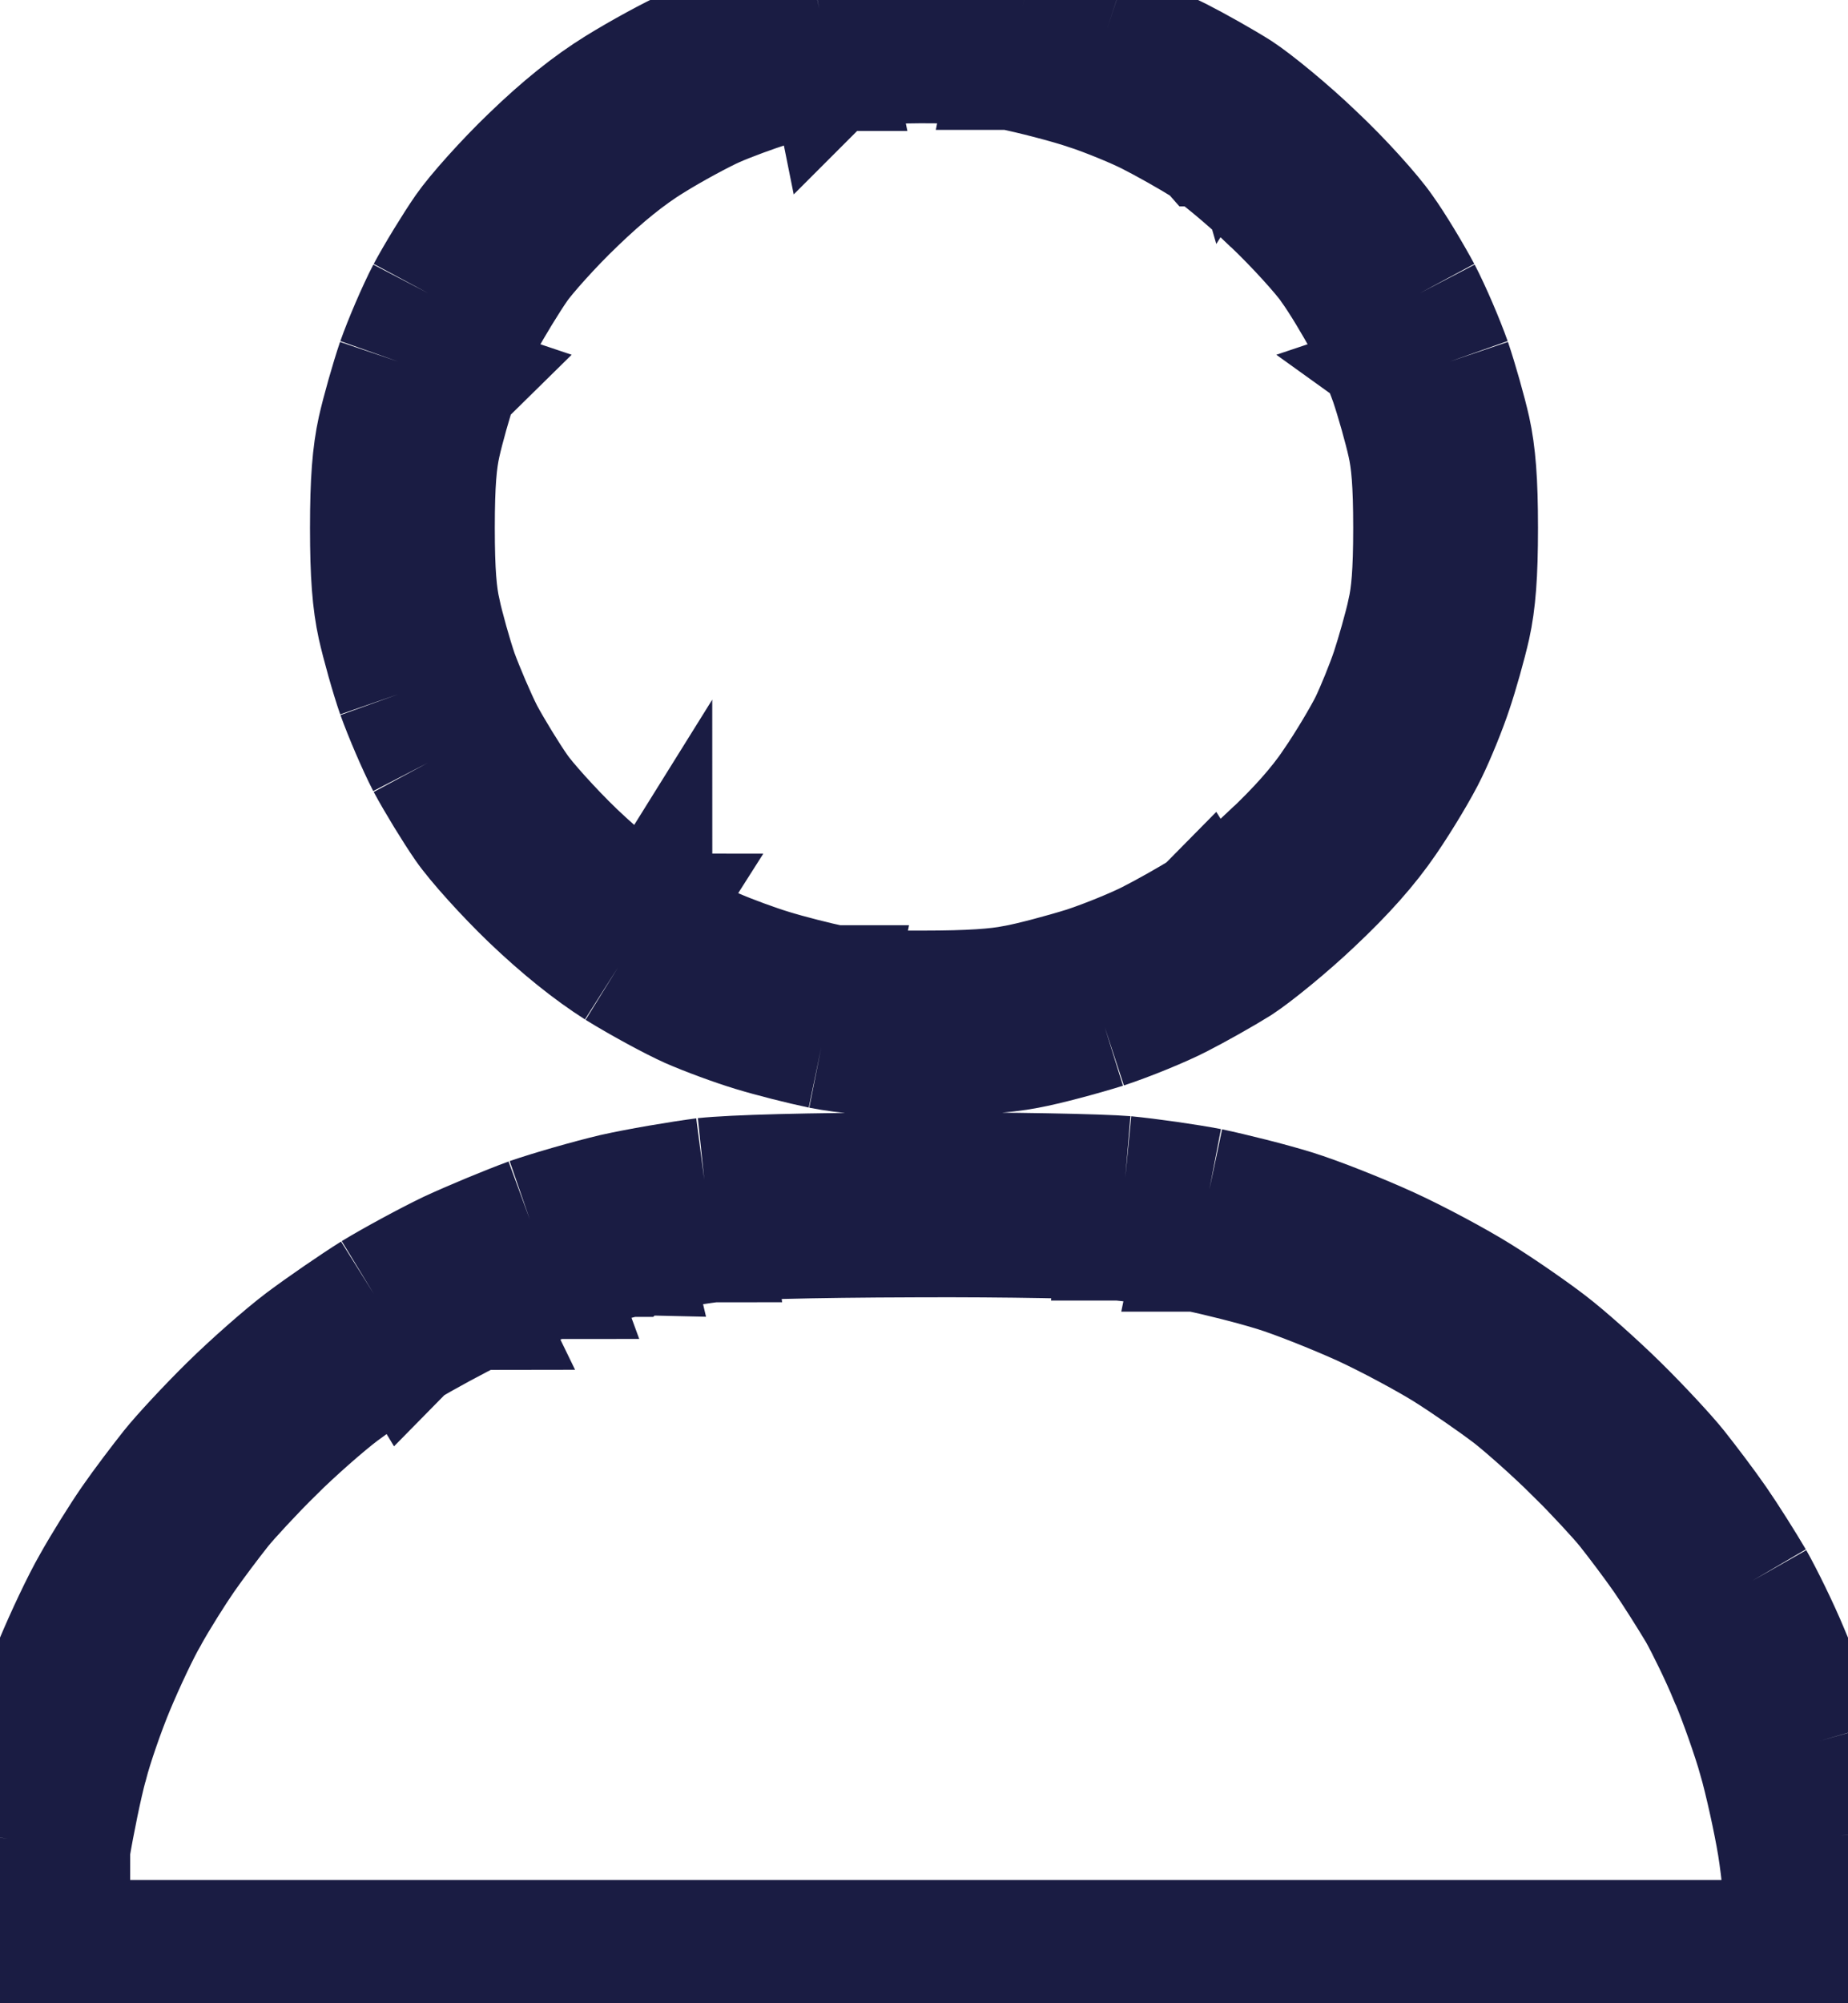 <svg width="12" height="13" viewBox="0 0 12 13" fill="none" xmlns="http://www.w3.org/2000/svg">
<path d="M7.173 6.664C7.328 6.613 7.544 6.524 7.653 6.468C7.763 6.412 7.939 6.313 8.04 6.25C8.141 6.184 8.36 6.006 8.523 5.851C8.725 5.661 8.877 5.491 8.995 5.318C9.091 5.178 9.211 4.978 9.261 4.873C9.312 4.769 9.384 4.592 9.421 4.48C9.459 4.368 9.512 4.18 9.539 4.061C9.573 3.906 9.587 3.728 9.587 3.426C9.587 3.124 9.573 2.946 9.539 2.791C9.512 2.672 9.456 2.474 9.413 2.347M7.173 6.664L7.054 6.282C7.053 6.282 7.052 6.283 7.051 6.283M7.173 6.664C7.019 6.712 6.792 6.773 6.667 6.796C6.512 6.826 6.301 6.839 6 6.839C5.68 6.842 5.499 6.829 5.333 6.796M7.173 6.664L7.049 6.284C7.049 6.283 7.05 6.283 7.051 6.283M7.051 6.283C7.19 6.237 7.384 6.157 7.471 6.112C7.57 6.062 7.733 5.97 7.824 5.913M7.051 6.283C6.903 6.329 6.696 6.384 6.595 6.402L6.595 6.402L6.589 6.403C6.475 6.426 6.297 6.439 6 6.439L5.997 6.439C5.687 6.441 5.537 6.429 5.412 6.404M7.824 5.913C7.823 5.914 7.822 5.914 7.822 5.915L8.04 6.25L7.828 5.911C7.827 5.912 7.825 5.912 7.824 5.913ZM7.824 5.913C7.9 5.863 8.096 5.705 8.247 5.561L8.249 5.56L8.249 5.56C8.438 5.382 8.568 5.234 8.664 5.093L8.665 5.091C8.754 4.962 8.862 4.779 8.902 4.698C8.944 4.611 9.01 4.449 9.042 4.353C9.075 4.253 9.125 4.078 9.148 3.974L9.148 3.973C9.173 3.862 9.187 3.72 9.187 3.426C9.187 3.131 9.173 2.989 9.148 2.878L9.148 2.878C9.125 2.775 9.074 2.593 9.035 2.478M9.035 2.478C9.036 2.479 9.036 2.48 9.037 2.481L9.413 2.347M9.035 2.478C9.035 2.476 9.035 2.475 9.034 2.474L9.413 2.347M9.035 2.478C8.996 2.367 8.92 2.191 8.867 2.088M9.413 2.347C9.368 2.22 9.283 2.021 9.221 1.902M9.221 1.902L8.869 2.091C8.868 2.09 8.868 2.089 8.867 2.088M9.221 1.902C9.157 1.783 9.048 1.6 8.973 1.496C8.901 1.392 8.704 1.173 8.533 1.013C8.365 0.851 8.141 0.668 8.04 0.602C7.939 0.538 7.763 0.439 7.653 0.383C7.544 0.328 7.333 0.241 7.187 0.193M9.221 1.902L8.866 2.085C8.866 2.086 8.867 2.087 8.867 2.088M8.867 2.088C8.808 1.978 8.709 1.813 8.648 1.729L8.644 1.723L8.644 1.723C8.596 1.653 8.421 1.457 8.26 1.305L8.255 1.301L8.255 1.301C8.1 1.15 7.899 0.988 7.824 0.939M7.824 0.939C7.825 0.939 7.827 0.94 7.828 0.941L8.04 0.602L7.822 0.937C7.822 0.938 7.823 0.938 7.824 0.939ZM7.824 0.939C7.733 0.882 7.57 0.79 7.471 0.74C7.384 0.695 7.193 0.616 7.062 0.573L7.187 0.193M7.187 0.193L7.062 0.573C6.932 0.53 6.704 0.471 6.564 0.443M7.187 0.193C7.04 0.145 6.795 0.081 6.64 0.051M6.564 0.443C6.386 0.41 6.256 0.4 5.975 0.4M6.564 0.443C6.563 0.443 6.563 0.443 6.563 0.443L6.64 0.051M6.564 0.443C6.564 0.444 6.565 0.444 6.565 0.444L6.64 0.051M6.64 0.051C6.427 0.01 6.269 0 5.973 0M5.973 0C5.68 0.003 5.523 0.018 5.32 0.058M5.973 0V0.4C5.974 0.4 5.974 0.4 5.975 0.4M5.973 0L5.977 0.4C5.976 0.4 5.976 0.4 5.975 0.4M5.32 0.058C5.173 0.089 4.968 0.142 4.867 0.175C4.765 0.208 4.589 0.272 4.48 0.32C4.371 0.368 4.16 0.483 4.013 0.574C3.832 0.686 3.653 0.83 3.453 1.023C3.291 1.178 3.099 1.392 3.027 1.496C2.955 1.6 2.843 1.783 2.779 1.902M5.32 0.058L5.399 0.451C5.399 0.451 5.4 0.45 5.4 0.45M5.32 0.058L5.401 0.45C5.401 0.45 5.4 0.45 5.4 0.45M2.779 1.902C2.717 2.021 2.632 2.22 2.587 2.347M2.779 1.902L3.131 2.091C3.132 2.09 3.132 2.089 3.133 2.088M2.779 1.902L3.134 2.085C3.134 2.086 3.133 2.087 3.133 2.088M2.587 2.347C2.544 2.474 2.488 2.672 2.461 2.791C2.427 2.946 2.413 3.124 2.413 3.426C2.413 3.728 2.427 3.906 2.461 4.061C2.488 4.18 2.544 4.381 2.587 4.505M2.587 2.347L2.963 2.481C2.964 2.48 2.964 2.479 2.965 2.478M2.587 2.347L2.966 2.474C2.965 2.475 2.965 2.476 2.965 2.478M2.587 4.505C2.632 4.63 2.717 4.83 2.779 4.95M2.587 4.505L2.965 4.375C2.965 4.374 2.964 4.373 2.964 4.372M2.587 4.505L2.962 4.368C2.963 4.369 2.963 4.371 2.964 4.372M2.779 4.95C2.843 5.069 2.955 5.252 3.027 5.356C3.099 5.46 3.291 5.673 3.453 5.828C3.648 6.014 3.837 6.166 4.013 6.278M2.779 4.95L3.134 4.767C3.134 4.766 3.133 4.765 3.133 4.764M2.779 4.95L3.131 4.761C3.132 4.762 3.132 4.763 3.133 4.764M4.013 6.278C4.16 6.369 4.371 6.483 4.48 6.532C4.589 6.58 4.776 6.649 4.893 6.684C5.011 6.72 5.208 6.77 5.333 6.796M4.013 6.278L4.228 5.94C4.227 5.94 4.227 5.94 4.226 5.939M4.013 6.278L4.225 5.938C4.225 5.939 4.226 5.939 4.226 5.939M5.333 6.796L5.412 6.404C5.412 6.404 5.412 6.404 5.412 6.404M5.333 6.796L5.413 6.404C5.413 6.404 5.412 6.404 5.412 6.404M5.412 6.404C5.3 6.381 5.116 6.334 5.009 6.301C4.906 6.27 4.735 6.207 4.641 6.166C4.555 6.128 4.363 6.024 4.226 5.939M4.226 5.939C4.078 5.845 3.91 5.711 3.729 5.539C3.575 5.391 3.405 5.2 3.356 5.128C3.293 5.038 3.19 4.87 3.133 4.764M3.133 4.764C3.081 4.662 3.005 4.483 2.964 4.372M2.964 4.372C2.926 4.261 2.875 4.078 2.852 3.974L2.852 3.973C2.827 3.862 2.813 3.72 2.813 3.426C2.813 3.131 2.827 2.989 2.852 2.878L2.852 2.878C2.875 2.775 2.926 2.593 2.965 2.478M2.965 2.478C3.004 2.367 3.08 2.191 3.133 2.088M3.133 2.088C3.19 1.982 3.293 1.814 3.356 1.723C3.405 1.652 3.575 1.46 3.729 1.313L3.729 1.313L3.731 1.311C3.918 1.131 4.074 1.007 4.223 0.914L4.223 0.914L4.225 0.913C4.361 0.828 4.555 0.724 4.641 0.686C4.734 0.645 4.896 0.586 4.991 0.556C5.074 0.528 5.264 0.479 5.4 0.45M5.4 0.45C5.571 0.416 5.702 0.402 5.975 0.4M4.573 7.654C4.765 7.634 5.237 7.621 5.947 7.619C6.541 7.616 7.152 7.629 7.307 7.642M4.573 7.654C4.413 7.675 4.147 7.72 3.987 7.756C3.827 7.794 3.579 7.865 3.44 7.913M4.573 7.654L4.615 8.052C4.617 8.052 4.618 8.052 4.619 8.052M4.573 7.654L4.624 8.051C4.622 8.051 4.621 8.051 4.619 8.052M3.44 7.913C3.301 7.964 3.067 8.061 2.92 8.129C2.773 8.2 2.552 8.32 2.427 8.396M3.44 7.913L3.571 8.291C3.572 8.291 3.573 8.29 3.574 8.29M3.44 7.913L3.578 8.289C3.577 8.289 3.576 8.29 3.574 8.29M2.427 8.396C2.301 8.475 2.099 8.614 1.973 8.708C1.848 8.802 1.632 8.993 1.493 9.13C1.352 9.269 1.184 9.45 1.117 9.534C1.051 9.617 0.933 9.772 0.861 9.876C0.789 9.98 0.675 10.163 0.608 10.283C0.539 10.402 0.432 10.631 0.365 10.791C0.299 10.951 0.211 11.202 0.173 11.349C0.133 11.497 0.08 11.758 0.051 11.933M2.427 8.396L2.634 8.738C2.635 8.737 2.636 8.737 2.637 8.736M2.427 8.396L2.639 8.735C2.639 8.735 2.638 8.736 2.637 8.736M0.051 11.933C0.024 12.109 0 12.35 0 12.474C0 12.639 0.013 12.721 0.051 12.789C0.077 12.842 0.144 12.911 0.197 12.942L0.293 13M0.051 11.933L0.445 11.999C0.445 11.998 0.446 11.998 0.446 11.996M0.051 11.933L0.446 11.994C0.446 11.995 0.446 11.995 0.446 11.996M0.293 13H11.707M0.293 13L0.501 12.658L0.406 12.6C0.406 12.6 0.406 12.6 0.406 12.6M0.293 13V12.784V12.774V12.668V12.657V12.6H0.393H0.398H0.403C0.402 12.599 0.402 12.599 0.402 12.598C0.402 12.598 0.402 12.598 0.402 12.598C0.4 12.597 0.398 12.596 0.396 12.594L0.401 12.598C0.401 12.597 0.4 12.596 0.4 12.595L0.397 12.591C0.397 12.591 0.399 12.593 0.402 12.596C0.403 12.598 0.404 12.599 0.406 12.6M11.707 13C11.856 12.911 11.923 12.842 11.949 12.789C11.987 12.718 12 12.639 12 12.467C12 12.342 11.976 12.093 11.947 11.913M11.707 13V12.668V12.662V12.6H11.597C11.61 12.578 11.618 12.573 11.606 12.584C11.603 12.587 11.6 12.59 11.595 12.594M11.707 13L11.502 12.656C11.542 12.632 11.569 12.613 11.587 12.6M11.947 11.913C11.917 11.735 11.856 11.459 11.811 11.299M11.947 11.913L11.552 11.977C11.552 11.977 11.552 11.977 11.552 11.978M11.947 11.913L11.552 11.978C11.552 11.978 11.552 11.978 11.552 11.978M11.811 11.299C11.765 11.139 11.675 10.882 11.608 10.727C11.544 10.572 11.44 10.361 11.381 10.257M11.811 11.299L11.426 11.408C11.385 11.264 11.3 11.024 11.241 10.885L11.238 10.88L11.238 10.88C11.181 10.741 11.086 10.548 11.035 10.457M11.811 11.299L11.426 11.408C11.467 11.552 11.525 11.813 11.552 11.978M11.381 10.257C11.32 10.153 11.211 9.98 11.139 9.876C11.067 9.772 10.949 9.617 10.883 9.534C10.816 9.45 10.648 9.269 10.507 9.13C10.368 8.993 10.163 8.81 10.053 8.726C9.944 8.642 9.739 8.5 9.6 8.414C9.461 8.327 9.197 8.185 9.013 8.101C8.829 8.017 8.555 7.908 8.4 7.86C8.245 7.812 8 7.751 7.853 7.72M11.381 10.257L11.033 10.454C11.033 10.455 11.034 10.456 11.035 10.457M11.381 10.257L11.037 10.46C11.036 10.459 11.035 10.458 11.035 10.457M7.853 7.72C7.707 7.692 7.461 7.657 7.307 7.642M7.853 7.72L7.772 8.112C7.773 8.112 7.774 8.112 7.775 8.113M7.853 7.72L7.778 8.113C7.777 8.113 7.776 8.113 7.775 8.113M7.307 7.642L7.267 8.04C7.269 8.04 7.27 8.04 7.271 8.04M7.307 7.642L7.274 8.04C7.273 8.04 7.272 8.04 7.271 8.04M7.271 8.04C7.413 8.054 7.641 8.087 7.775 8.113M7.271 8.04C7.131 8.029 6.541 8.016 5.948 8.019L5.948 8.019C5.239 8.021 4.79 8.034 4.619 8.052M7.775 8.113C7.913 8.141 8.142 8.199 8.281 8.242C8.415 8.283 8.673 8.386 8.848 8.465C9.016 8.542 9.265 8.676 9.389 8.753C9.517 8.833 9.711 8.968 9.81 9.043C9.902 9.114 10.094 9.284 10.225 9.414L10.226 9.414C10.364 9.551 10.518 9.718 10.57 9.783C10.633 9.862 10.744 10.009 10.81 10.104C10.875 10.198 10.977 10.36 11.035 10.457M11.552 11.978C11.579 12.146 11.6 12.371 11.6 12.467C11.6 12.535 11.598 12.572 11.595 12.594M11.595 12.594C11.593 12.596 11.59 12.598 11.587 12.6M11.595 12.594C11.595 12.596 11.594 12.598 11.594 12.6H11.587M11.587 12.6H0.406M0.406 12.6C0.406 12.6 0.406 12.6 0.406 12.6M0.406 12.6H0.406C0.406 12.6 0.406 12.6 0.406 12.6M0.406 12.6C0.403 12.581 0.4 12.544 0.4 12.474C0.4 12.38 0.42 12.163 0.446 11.996M0.446 11.996C0.474 11.828 0.524 11.583 0.559 11.454L0.559 11.454L0.561 11.448C0.592 11.325 0.673 11.092 0.735 10.944C0.799 10.791 0.897 10.581 0.954 10.484L0.954 10.484L0.957 10.478C1.017 10.37 1.125 10.198 1.19 10.104C1.256 10.009 1.367 9.862 1.43 9.783C1.482 9.718 1.637 9.551 1.774 9.414L1.775 9.414C1.904 9.286 2.106 9.108 2.213 9.028C2.33 8.941 2.521 8.809 2.637 8.736M2.637 8.736C2.75 8.668 2.956 8.556 3.092 8.49M3.092 8.49C3.227 8.428 3.446 8.337 3.574 8.29M3.092 8.49C3.093 8.49 3.094 8.489 3.095 8.489L2.92 8.129L3.089 8.491C3.09 8.491 3.091 8.491 3.092 8.49ZM3.574 8.29C3.698 8.247 3.928 8.181 4.076 8.146M4.076 8.146C4.223 8.113 4.471 8.071 4.619 8.052M4.076 8.146C4.077 8.145 4.078 8.145 4.079 8.145L3.987 7.756L4.073 8.146C4.074 8.146 4.075 8.146 4.076 8.146Z" stroke="#1A1C43" stroke-width="0.8"/>
</svg>
